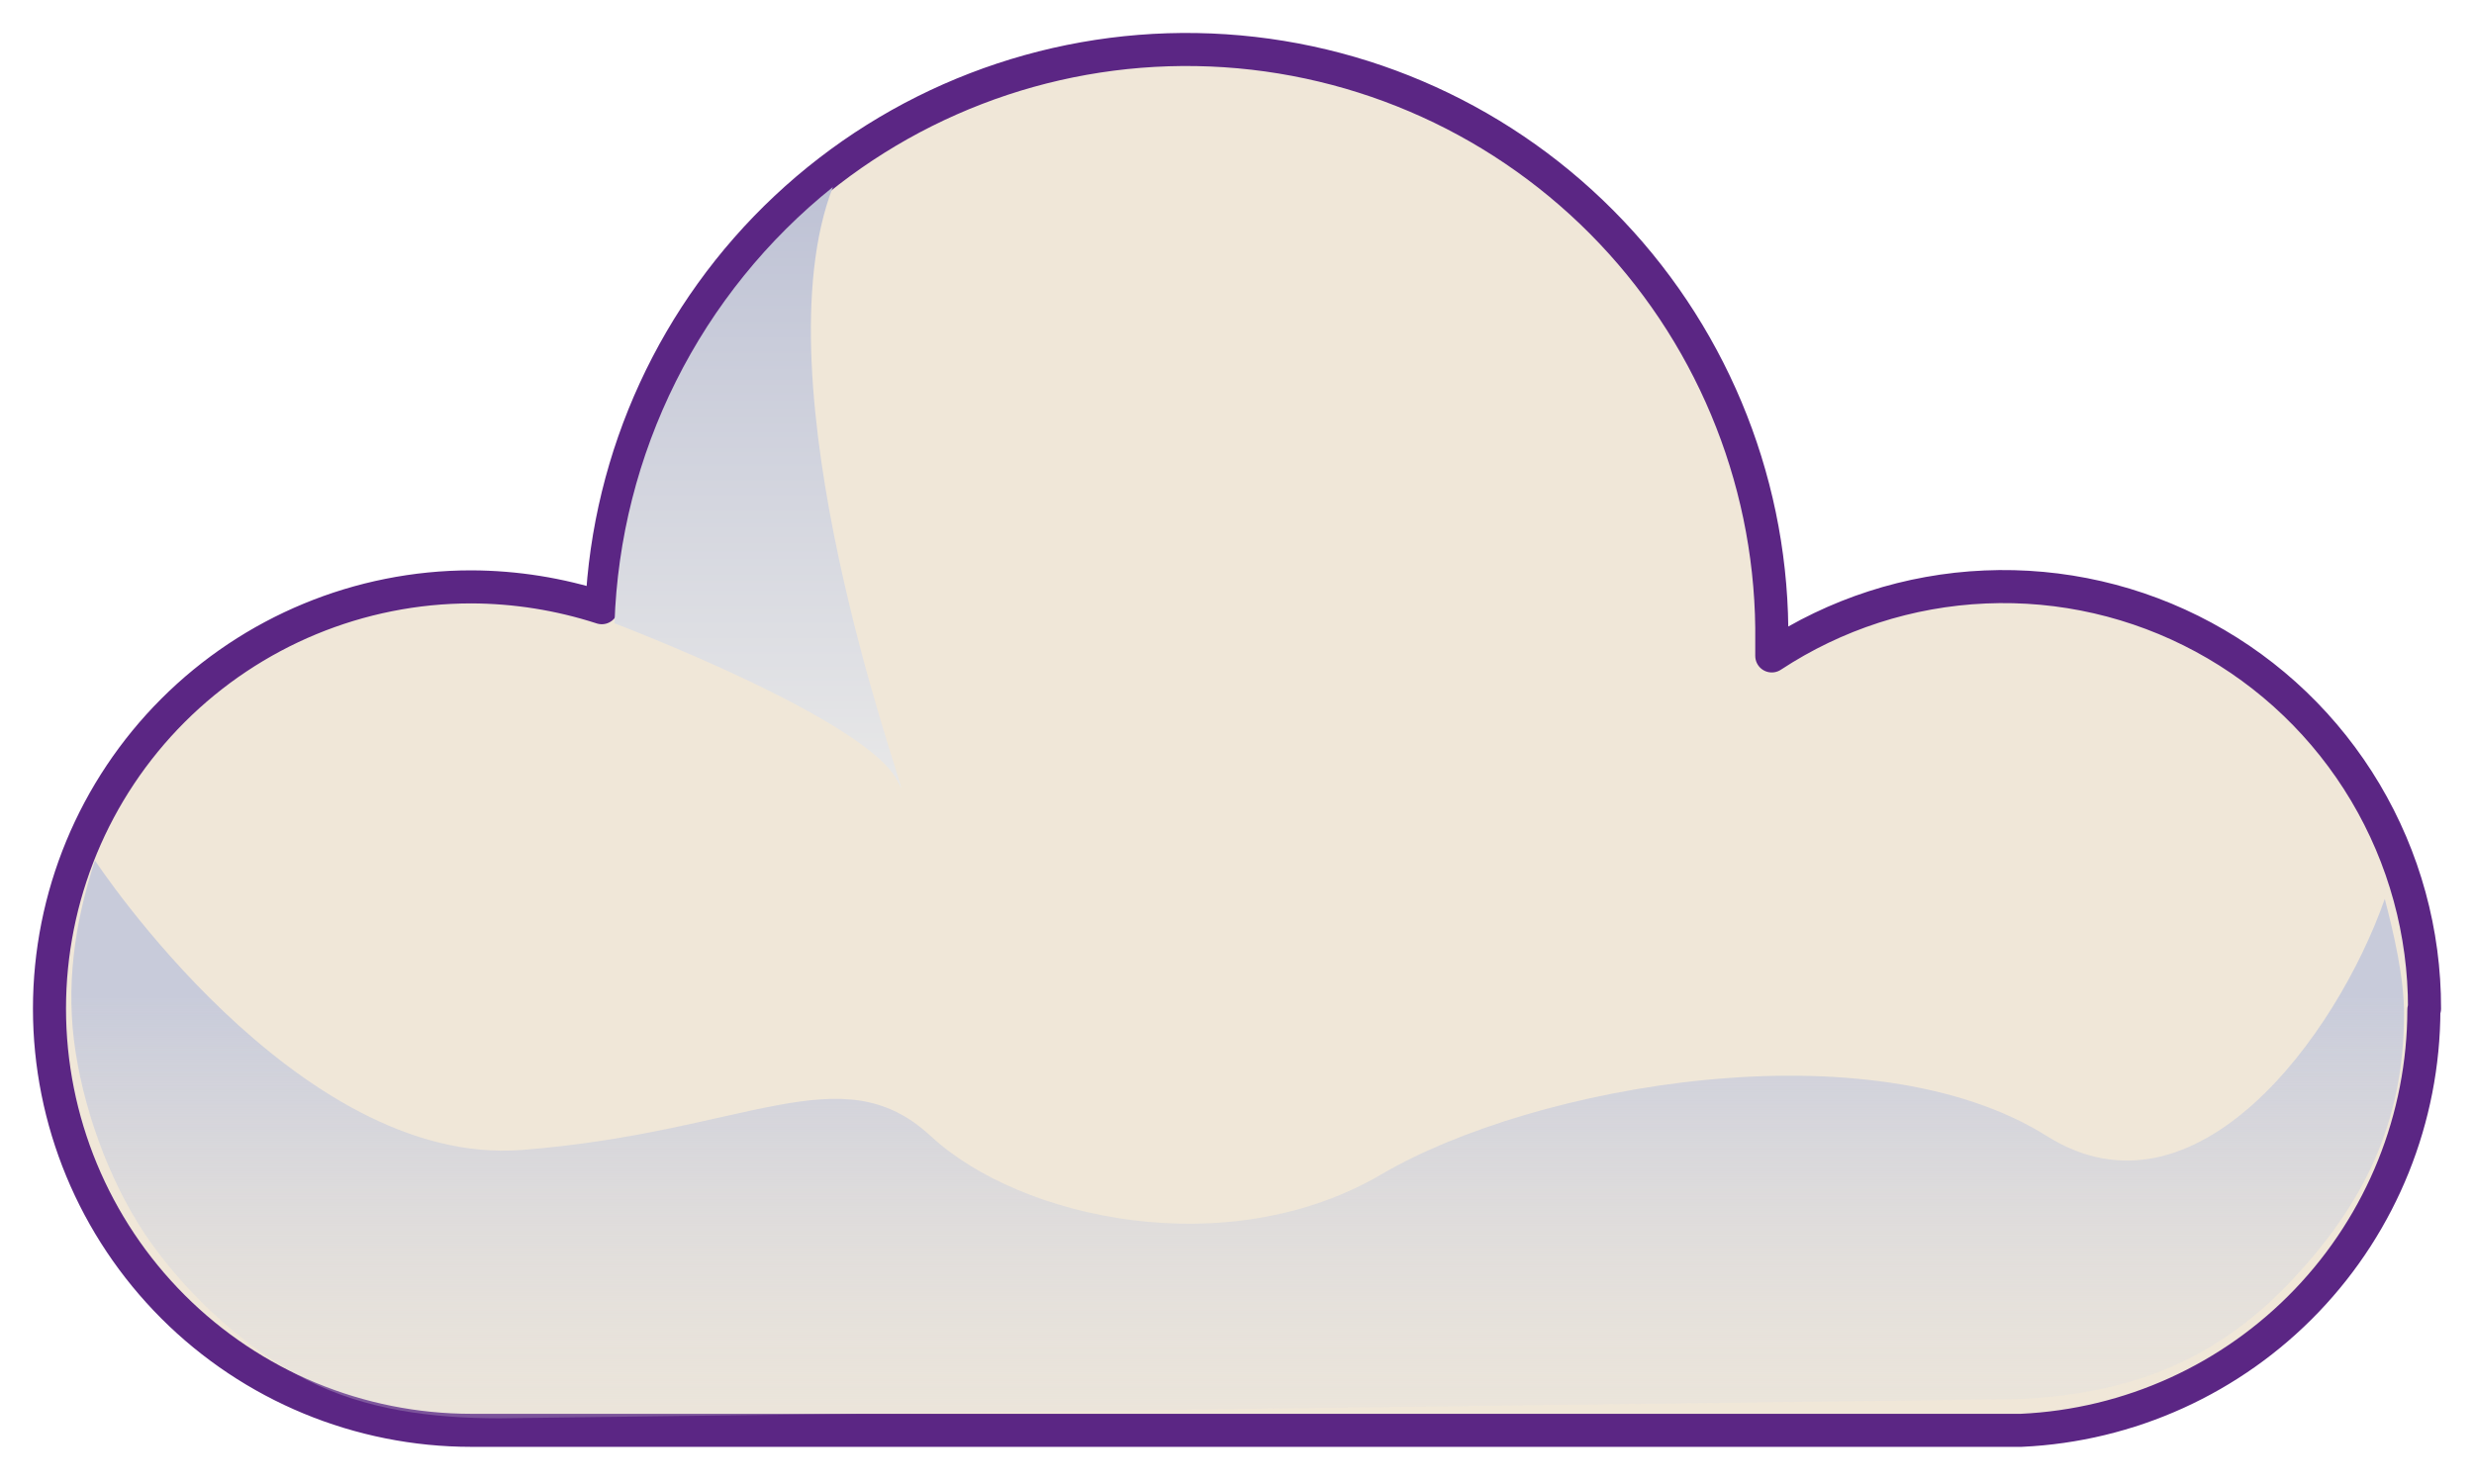 <svg width="50" height="30" viewBox="0 0 50 30" fill="none" xmlns="http://www.w3.org/2000/svg">
<path d="M48.987 20.41C48.984 22.602 48.137 24.708 46.621 26.292C45.106 27.876 43.038 28.815 40.849 28.915H9.525C7.264 28.915 5.096 28.017 3.497 26.418C1.898 24.819 1 22.651 1 20.39C1 18.128 1.898 15.96 3.497 14.361C5.096 12.763 7.264 11.864 9.525 11.864C10.421 11.867 11.31 12.009 12.162 12.285C12.304 9.21 13.639 6.311 15.883 4.204C18.128 2.098 21.105 0.949 24.183 1.002C27.261 1.055 30.197 2.305 32.368 4.488C34.538 6.671 35.773 9.614 35.808 12.692C35.808 12.886 35.808 13.073 35.808 13.26C37.093 12.414 38.583 11.932 40.12 11.866C41.656 11.799 43.182 12.15 44.535 12.881C45.889 13.613 47.018 14.697 47.804 16.019C48.59 17.341 49.004 18.852 49 20.39L48.987 20.41Z" fill="#F0E7D8" stroke="#5B2684" stroke-width="0.668" stroke-linecap="round" stroke-linejoin="round"/>
<path d="M18.214 15.932L18.154 15.818C17.586 14.557 12.419 12.601 12.419 12.601C12.476 10.899 12.899 9.231 13.661 7.708C14.422 6.186 15.504 4.847 16.832 3.782C15.303 7.74 18.214 15.752 18.214 15.932Z" fill="url(#paint0_linear_1198_7620)"/>
<path d="M48.586 20.505C48.583 22.698 47.768 24.366 46.252 25.95C44.737 27.534 42.998 28.184 40.808 28.283L10.085 28.672C8.739 28.67 7.395 28.508 6.196 27.894C4.997 27.281 3.876 26.262 3.085 25.172C2.295 24.082 1.739 22.613 1.53 21.283C1.32 19.953 1.502 18.675 1.919 17.394C1.919 17.394 5.993 23.601 10.546 23.247C15.099 22.894 16.995 21.285 18.811 22.967C20.627 24.649 24.819 25.557 27.917 23.741C31.014 21.925 37.797 20.724 41.369 22.967C44.366 24.85 47.222 20.949 48.197 18.172C48.382 18.883 48.589 19.771 48.586 20.505Z" fill="url(#paint1_linear_1198_7620)"/>
<defs>
<linearGradient id="paint0_linear_1198_7620" x1="15.316" y1="3.782" x2="15.316" y2="15.932" gradientUnits="userSpaceOnUse">
<stop stop-color="#BEC2D5"/>
<stop offset="1" stop-color="#E8E8E8"/>
</linearGradient>
<linearGradient id="paint1_linear_1198_7620" x1="24.863" y1="20.116" x2="24.863" y2="31.394" gradientUnits="userSpaceOnUse">
<stop stop-color="#C8CBDA"/>
<stop offset="1" stop-color="#E4E4E4" stop-opacity="0"/>
</linearGradient>
</defs>
</svg>
